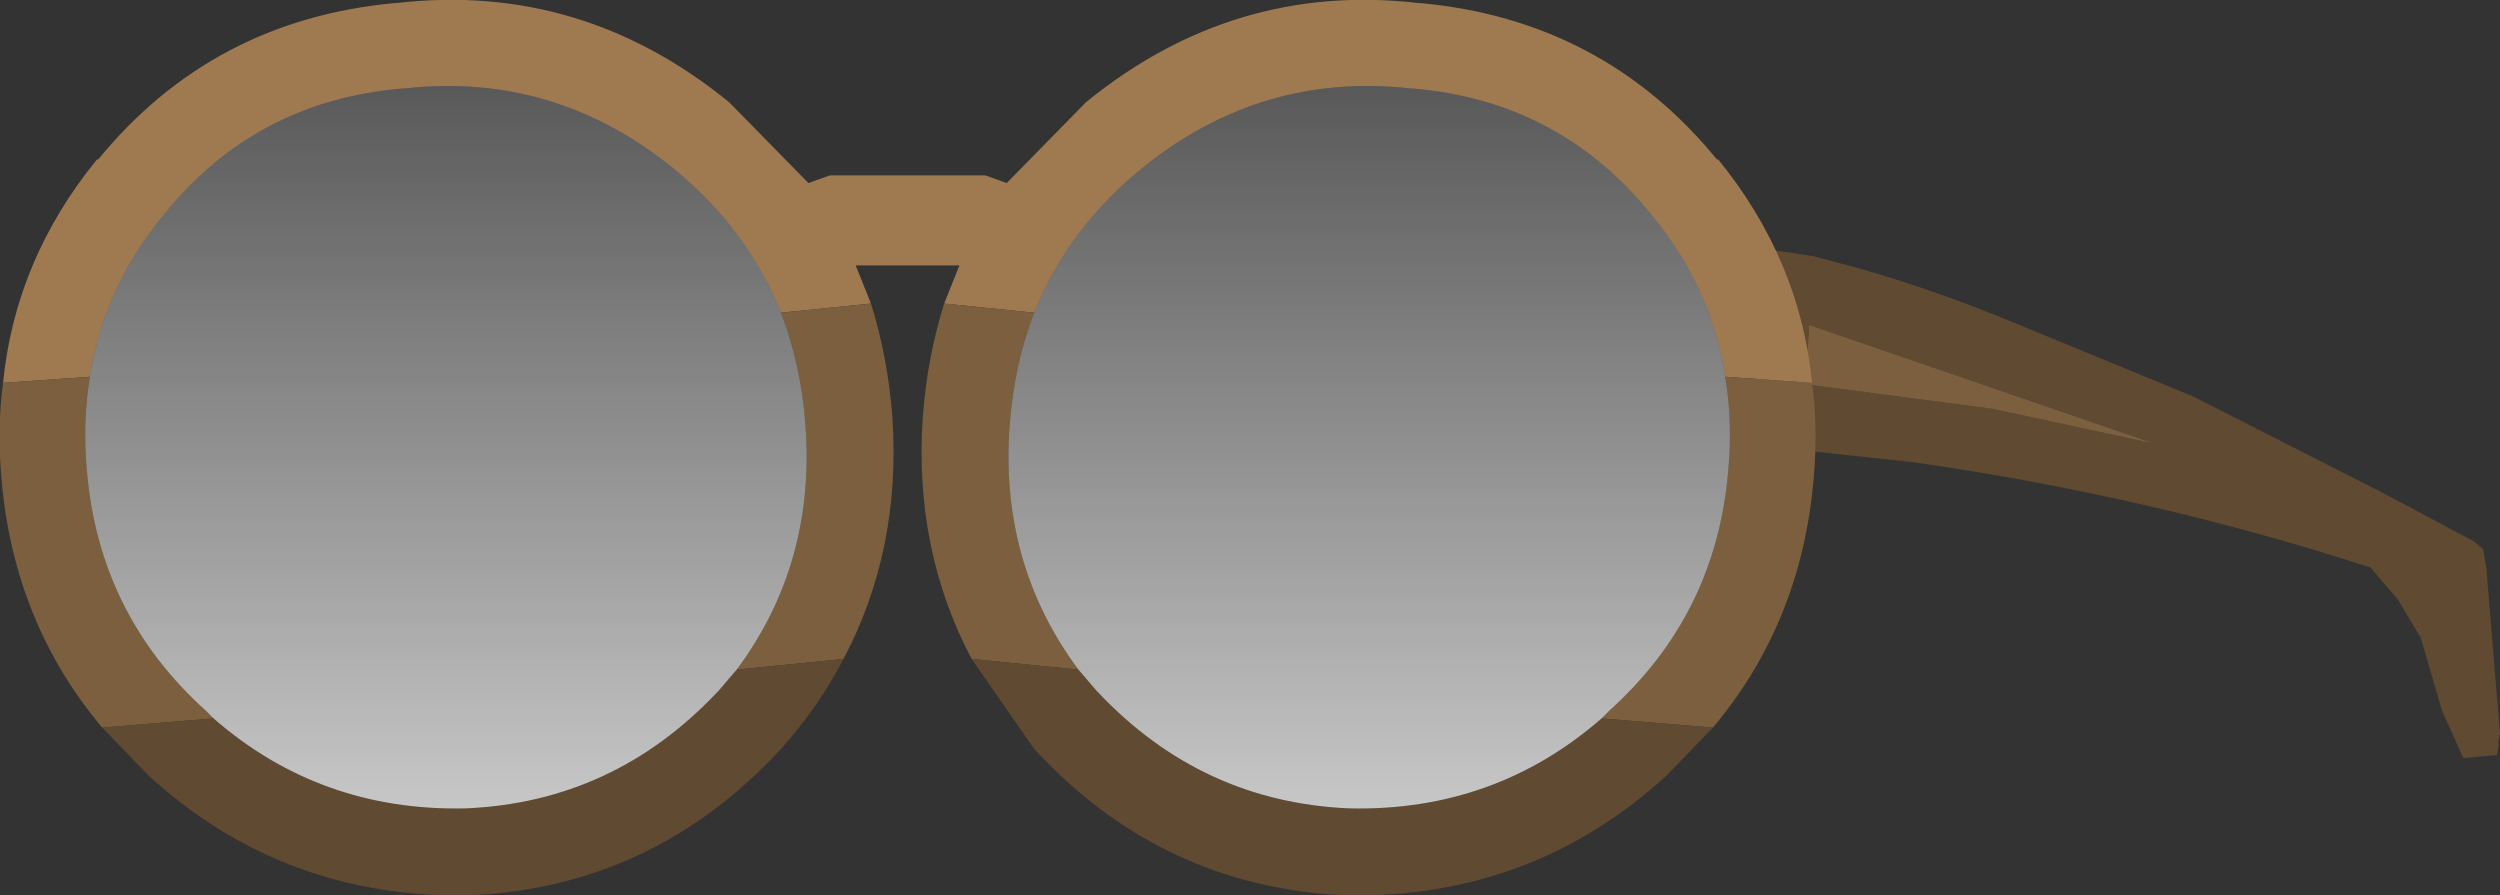 <?xml version="1.0" encoding="UTF-8" standalone="no"?>
<svg xmlns:ffdec="https://www.free-decompiler.com/flash" xmlns:xlink="http://www.w3.org/1999/xlink" ffdec:objectType="shape" height="29.35px" width="81.95px" xmlns="http://www.w3.org/2000/svg">
  <rect width="100%" height="100%" fill="#333333" stroke="none"/>
  <g transform="matrix(1.0, 0.0, 0.0, 1.0, 47.75, 37.0)">
    <path d="M11.7 -28.6 L13.2 -28.2 Q15.65 -27.5 18.2 -26.45 L24.15 -24.0 30.25 -20.9 33.35 -19.25 33.65 -19.0 33.75 -18.4 34.2 -12.95 34.15 -12.75 34.15 -12.55 34.1 -12.25 33.0 -12.15 32.3 -13.7 31.6 -16.1 30.85 -17.35 29.95 -18.4 Q22.7 -20.75 14.95 -21.85 L11.25 -22.25 10.1 -22.2 9.7 -28.9 11.7 -28.6 M17.55 -23.6 L22.9 -22.45 11.55 -26.35 11.45 -24.4 17.55 -23.6" fill="#614a32" fill-rule="evenodd" stroke="none"/>
    <path d="M17.55 -23.6 L11.45 -24.4 11.55 -26.35 22.9 -22.45 17.55 -23.6" fill="#7c5f3f" fill-rule="evenodd" stroke="none"/>
    <path d="M-47.65 -24.45 Q-47.25 -28.5 -44.55 -31.8 L-44.55 -31.75 Q-40.8 -36.35 -34.8 -36.9 L-34.75 -36.9 Q-28.7 -37.6 -23.85 -33.65 L-21.25 -31.0 -20.55 -31.25 -15.45 -31.25 -14.75 -31.0 -12.15 -33.65 Q-7.3 -37.6 -1.25 -36.9 L-1.2 -36.9 Q4.8 -36.35 8.55 -31.75 L8.55 -31.8 Q11.25 -28.5 11.65 -24.45 L8.8 -24.65 Q8.35 -27.6 6.35 -30.0 3.35 -33.7 -1.45 -34.1 L-1.5 -34.1 Q-6.4 -34.65 -10.3 -31.5 -12.75 -29.5 -13.85 -26.75 L-16.8 -27.05 -16.3 -28.3 -19.7 -28.3 -19.2 -27.05 -22.15 -26.75 Q-23.25 -29.5 -25.7 -31.5 -29.6 -34.65 -34.5 -34.1 L-34.55 -34.1 Q-39.35 -33.7 -42.35 -30.0 -44.35 -27.6 -44.8 -24.65 L-47.65 -24.45" fill="#9f7a51" fill-rule="evenodd" stroke="none"/>
    <path d="M11.65 -24.45 Q11.85 -22.95 11.7 -21.3 11.3 -16.6 8.4 -13.15 L4.75 -13.45 4.95 -13.65 5.0 -13.7 Q8.5 -16.85 8.9 -21.55 9.05 -23.2 8.8 -24.65 L11.65 -24.45 M-15.9 -15.4 Q-17.8 -19.0 -17.5 -23.35 -17.35 -25.3 -16.8 -27.05 L-13.85 -26.75 Q-14.5 -25.05 -14.65 -23.1 -15.0 -18.55 -12.4 -15.05 L-15.9 -15.4 M-19.2 -27.05 Q-18.65 -25.3 -18.5 -23.35 -18.2 -19.0 -20.1 -15.4 L-23.6 -15.05 Q-21.0 -18.55 -21.35 -23.1 -21.5 -25.05 -22.15 -26.75 L-19.2 -27.05 M-44.4 -13.15 Q-47.3 -16.6 -47.7 -21.3 -47.85 -22.95 -47.65 -24.45 L-44.8 -24.65 Q-45.05 -23.2 -44.9 -21.55 -44.5 -16.85 -41.0 -13.7 L-40.95 -13.65 -40.75 -13.45 -44.4 -13.15" fill="#7c5f3f" fill-rule="evenodd" stroke="none"/>
    <path d="M8.4 -13.15 L6.9 -11.6 6.85 -11.55 Q2.45 -7.55 -3.6 -7.65 -9.65 -7.9 -13.85 -12.45 L-15.9 -15.4 -12.4 -15.05 -11.8 -14.35 -11.75 -14.3 Q-8.35 -10.7 -3.5 -10.5 1.25 -10.4 4.75 -13.45 L8.4 -13.15 M-20.1 -15.4 Q-20.9 -13.85 -22.15 -12.45 -26.35 -7.9 -32.4 -7.65 -38.45 -7.55 -42.85 -11.55 L-42.9 -11.6 -44.4 -13.15 -40.75 -13.45 Q-37.25 -10.4 -32.5 -10.5 -27.65 -10.7 -24.25 -14.3 L-24.2 -14.35 -23.6 -15.05 -20.1 -15.4" fill="#614a32" fill-rule="evenodd" stroke="none"/>
    <path d="M8.8 -24.65 Q9.05 -23.2 8.9 -21.55 8.5 -16.85 5.0 -13.7 L4.95 -13.65 4.75 -13.45 Q1.25 -10.4 -3.5 -10.5 -8.35 -10.7 -11.75 -14.3 L-11.8 -14.35 -12.4 -15.05 Q-15.0 -18.55 -14.65 -23.1 -14.5 -25.05 -13.85 -26.75 -12.75 -29.5 -10.3 -31.5 -6.4 -34.65 -1.5 -34.1 L-1.45 -34.1 Q3.35 -33.7 6.35 -30.0 8.35 -27.6 8.8 -24.65" fill="url(#gradient0)" fill-rule="evenodd" stroke="none"/>
    <path d="M-44.8 -24.65 Q-44.35 -27.6 -42.35 -30.0 -39.35 -33.7 -34.55 -34.1 L-34.5 -34.1 Q-29.6 -34.65 -25.7 -31.5 -23.25 -29.5 -22.15 -26.75 -21.5 -25.05 -21.35 -23.1 -21.0 -18.55 -23.6 -15.05 L-24.2 -14.35 -24.25 -14.3 Q-27.65 -10.7 -32.5 -10.5 -37.25 -10.4 -40.75 -13.45 L-40.95 -13.65 -41.0 -13.7 Q-44.5 -16.85 -44.9 -21.55 -45.05 -23.2 -44.8 -24.65" fill="url(#gradient1)" fill-rule="evenodd" stroke="none"/>
  </g>
  <defs>
    <linearGradient gradientTransform="matrix(0.0, -0.018, -0.018, 0.0, -3.5, -22.0)" gradientUnits="userSpaceOnUse" id="gradient0" spreadMethod="pad" x1="-819.2" x2="819.2">
      <stop offset="0.0" stop-color="#ffffff" stop-opacity="0.8"/>
      <stop offset="1.0" stop-color="#ffffff" stop-opacity="0.125"/>
    </linearGradient>
    <linearGradient gradientTransform="matrix(0.0, -0.018, 0.018, 0.0, -32.5, -22.0)" gradientUnits="userSpaceOnUse" id="gradient1" spreadMethod="pad" x1="-819.2" x2="819.2">
      <stop offset="0.0" stop-color="#ffffff" stop-opacity="0.8"/>
      <stop offset="1.0" stop-color="#ffffff" stop-opacity="0.129"/>
    </linearGradient>
  </defs>
</svg>

